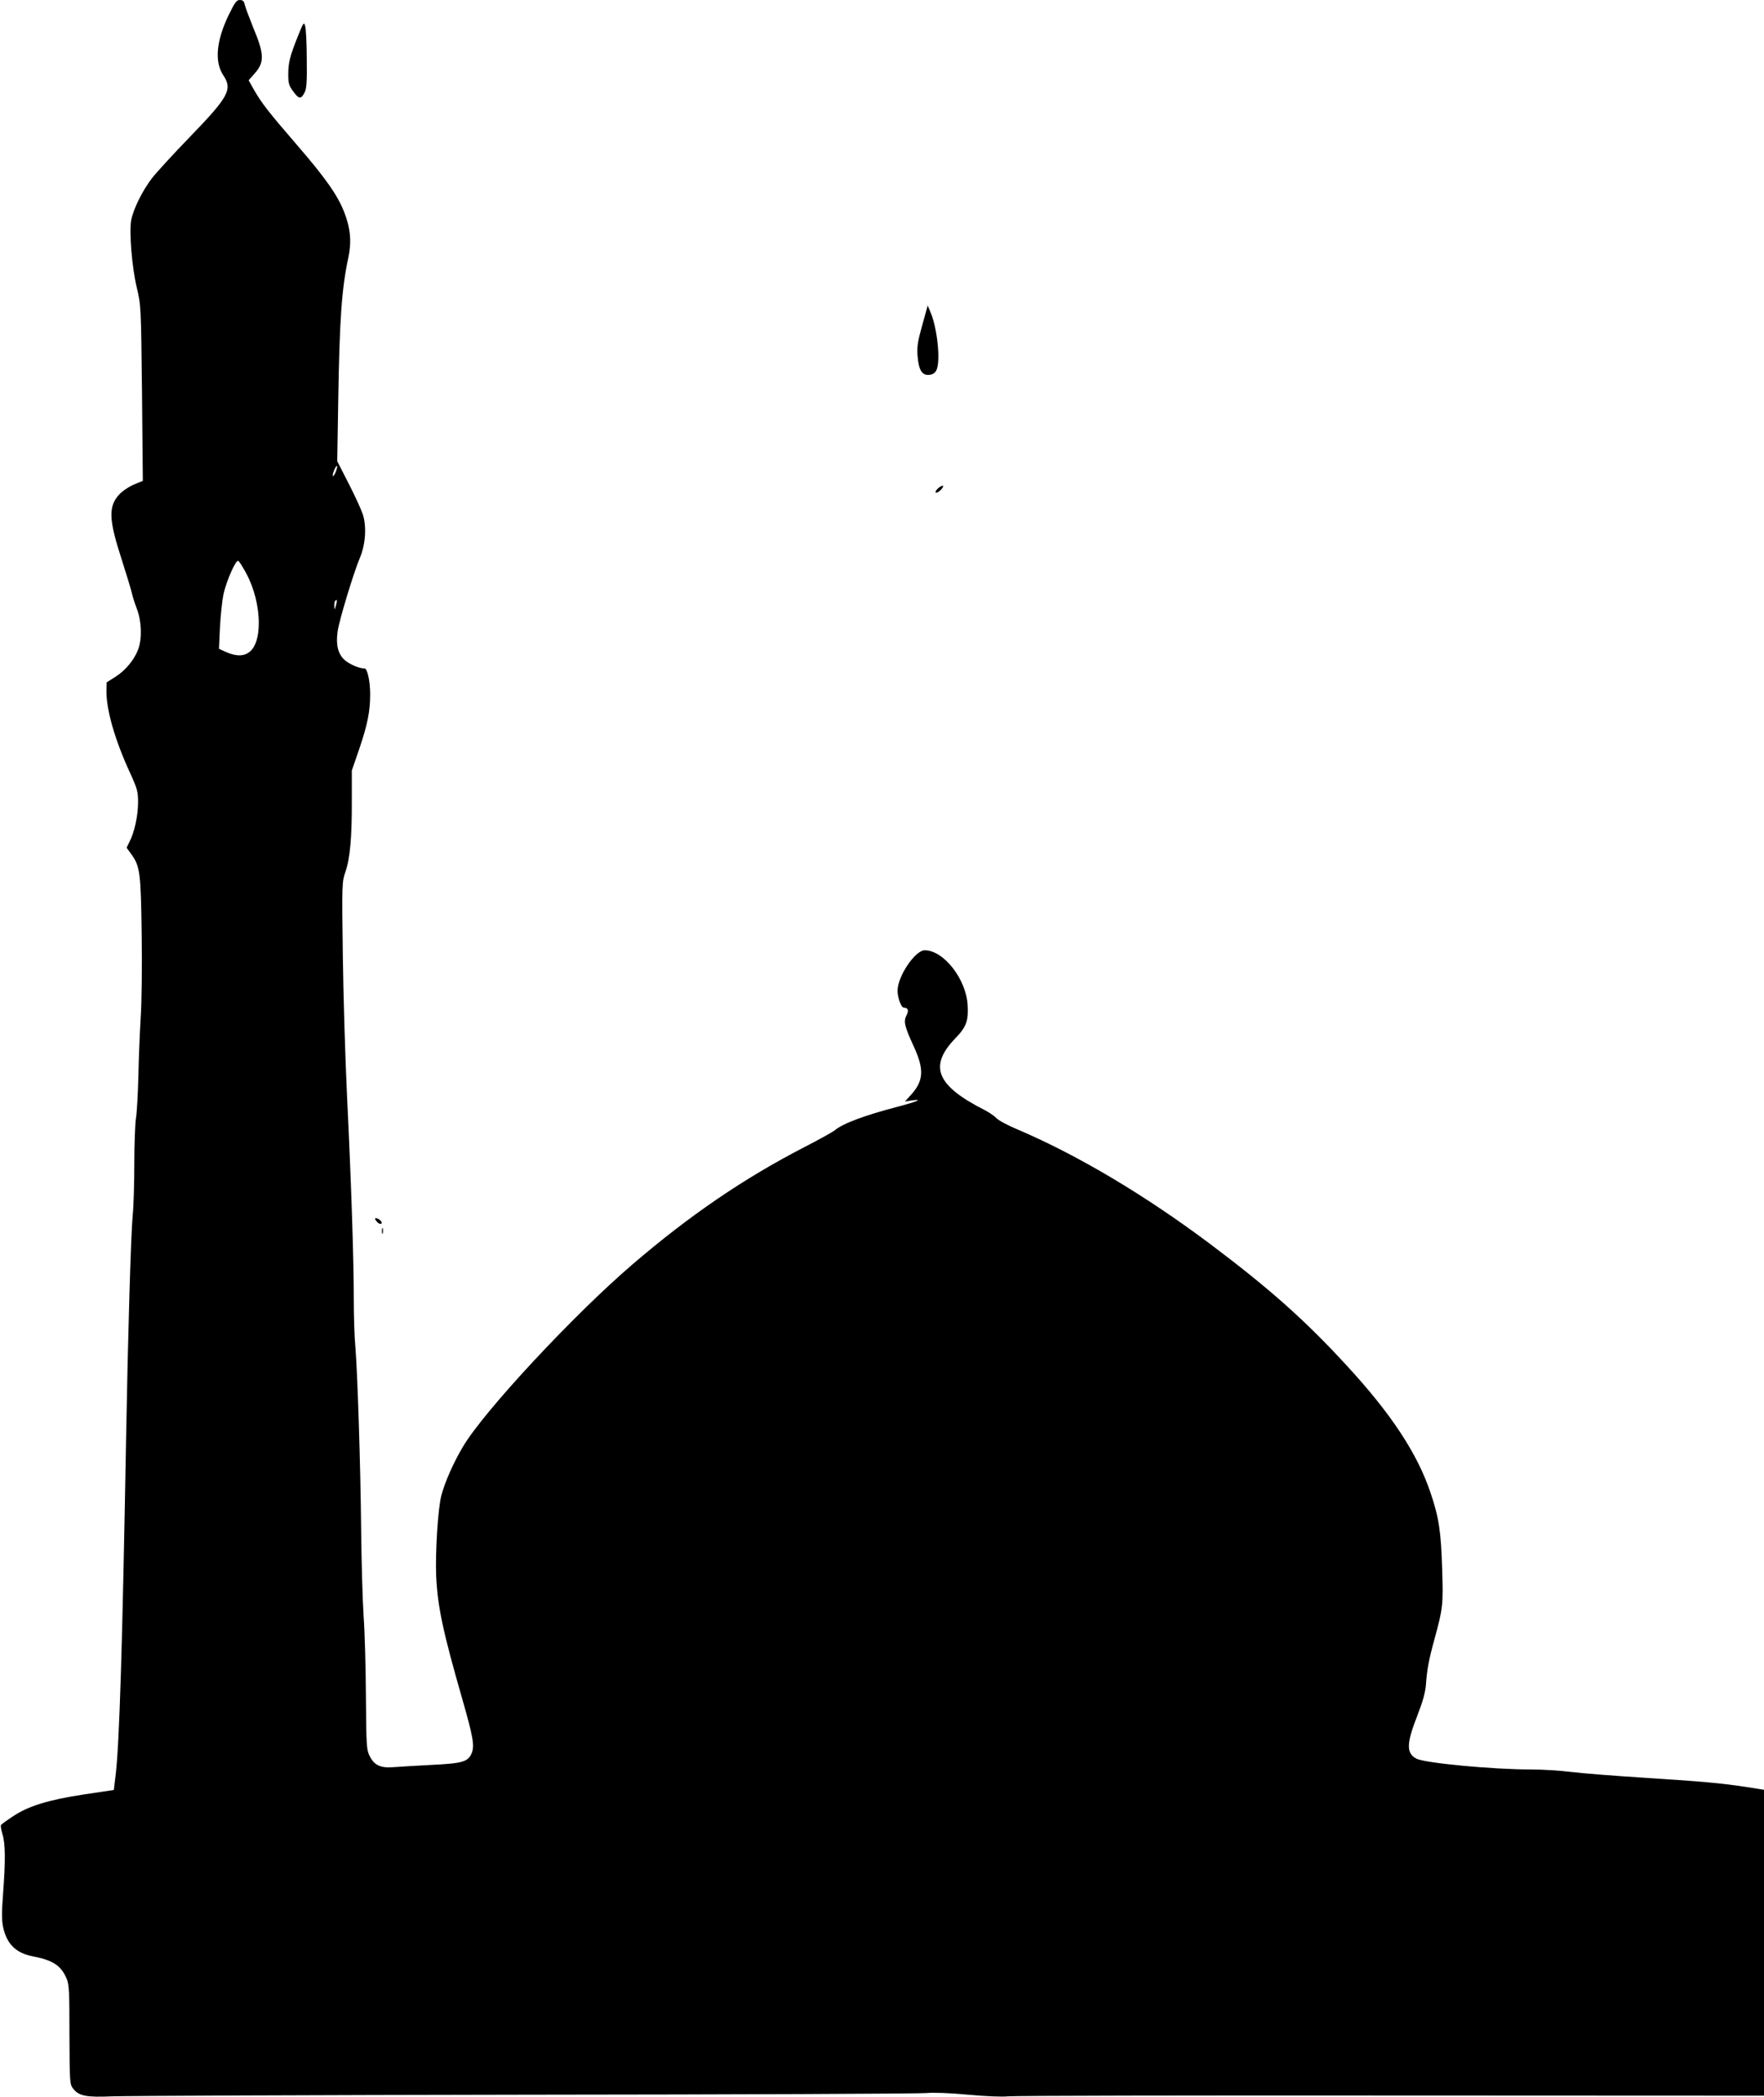 <svg version="1.0" xmlns="http://www.w3.org/2000/svg"
 width="1077pt" height="1280pt" viewBox="0 0 1077 1280"
 preserveAspectRatio="xMidYMid meet">

<g transform="translate(0,1280) scale(0.1,-0.1)"
fill="#000000" stroke="none">
<path d="M1396 12708 c-76 -158 -87 -285 -33 -367 58 -87 33 -132 -203 -376
-102 -105 -207 -220 -234 -255 -59 -78 -112 -187 -125 -254 -13 -71 4 -284 34
-411 26 -109 26 -114 32 -645 l5 -535 -56 -23 c-32 -14 -70 -40 -90 -62 -65
-73 -62 -152 17 -395 30 -93 58 -186 62 -205 4 -19 18 -63 31 -97 28 -73 32
-177 9 -243 -23 -64 -77 -131 -139 -170 l-55 -35 -1 -57 c0 -113 51 -293 143
-493 46 -101 50 -116 50 -185 -1 -81 -22 -179 -52 -237 l-18 -37 29 -40 c53
-74 58 -111 63 -492 3 -192 0 -419 -6 -504 -5 -85 -12 -245 -14 -355 -3 -110
-9 -227 -15 -260 -5 -33 -10 -157 -10 -275 0 -118 -4 -262 -10 -320 -11 -117
-29 -733 -40 -1350 -23 -1294 -41 -1862 -63 -2055 l-12 -100 -180 -27 c-218
-33 -342 -71 -436 -134 -38 -25 -71 -49 -73 -53 -3 -4 1 -29 9 -56 18 -58 19
-160 4 -360 -9 -116 -9 -163 0 -207 22 -103 78 -158 179 -178 125 -24 174 -56
208 -135 16 -35 18 -77 18 -342 1 -288 2 -303 21 -329 35 -47 82 -56 240 -49
77 3 1211 8 2520 10 1309 1 2412 6 2450 10 44 4 140 1 255 -10 111 -10 209
-14 245 -10 33 4 1085 6 2338 5 l2277 -1 0 933 0 934 -107 17 c-158 24 -271
34 -631 57 -177 11 -375 27 -440 35 -64 8 -173 15 -242 15 -239 0 -649 39
-702 66 -63 33 -62 92 7 267 33 85 47 137 51 185 6 90 18 154 53 281 51 186
53 208 46 425 -7 229 -20 315 -71 465 -80 239 -241 484 -516 781 -253 275
-472 469 -833 740 -394 295 -802 538 -1169 695 -61 25 -120 57 -132 70 -12 13
-44 35 -71 49 -296 150 -345 268 -180 439 67 69 80 106 75 200 -8 160 -146
337 -262 337 -59 0 -166 -159 -166 -247 0 -42 22 -103 38 -103 26 -1 32 -17
17 -46 -20 -38 -13 -67 43 -189 67 -145 62 -214 -22 -304 l-31 -34 45 7 c69 9
28 -8 -90 -39 -200 -52 -337 -103 -385 -145 -11 -9 -94 -55 -185 -102 -368
-190 -697 -414 -1046 -713 -359 -307 -910 -899 -1037 -1114 -58 -97 -110 -215
-132 -297 -21 -77 -38 -348 -32 -494 9 -186 40 -334 158 -745 68 -237 77 -290
59 -335 -22 -53 -56 -63 -245 -72 -93 -5 -199 -11 -235 -14 -79 -6 -117 13
-145 72 -17 35 -19 68 -21 359 -1 176 -7 397 -14 490 -6 94 -13 328 -15 520
-4 406 -22 961 -35 1120 -6 61 -10 193 -10 295 0 247 -16 722 -41 1235 -11
231 -23 621 -26 866 -6 438 -5 447 16 508 28 80 40 212 39 437 l0 181 46 134
c50 147 66 228 66 332 0 78 -17 157 -34 157 -33 0 -91 25 -121 51 -41 36 -55
92 -44 173 8 65 98 361 136 451 35 81 42 193 18 266 -10 30 -49 115 -87 189
l-69 135 6 370 c8 495 21 685 62 874 20 95 13 177 -25 275 -41 106 -118 214
-293 416 -171 198 -212 251 -259 333 l-32 57 35 40 c63 69 61 120 -8 284 -23
58 -46 118 -50 135 -5 24 -12 31 -31 31 -20 0 -30 -14 -68 -92z m654 -2788
c-7 -17 -15 -28 -18 -26 -2 3 1 19 8 36 7 17 15 28 18 26 2 -3 -1 -19 -8 -36z
m-548 -617 c50 -92 78 -204 78 -307 -1 -168 -74 -232 -199 -176 l-44 20 6 134
c4 73 14 165 22 202 19 82 74 206 89 201 6 -2 27 -35 48 -74z m549 -199 c-9
-28 -9 -29 -10 -3 -1 14 2 29 6 32 11 12 13 2 4 -29z"/>
<path d="M1818 12577 c-48 -120 -58 -159 -58 -233 0 -52 4 -67 31 -103 34 -47
47 -48 69 -5 12 23 15 66 13 204 0 96 -5 187 -10 202 -7 26 -11 21 -45 -65z"/>
<path d="M5631 10816 c-28 -99 -33 -132 -29 -187 7 -88 27 -121 71 -117 22 2
35 11 44 28 27 54 6 257 -36 355 l-17 40 -33 -119z"/>
<path d="M5729 9821 c-13 -11 -20 -23 -16 -27 4 -4 17 2 29 14 28 28 18 38
-13 13z"/>
<path d="M2290 5362 c0 -10 21 -32 32 -32 16 0 8 19 -12 30 -11 6 -20 7 -20 2z"/>
<path d="M2332 5285 c0 -16 2 -22 5 -12 2 9 2 23 0 30 -3 6 -5 -1 -5 -18z"/>
</g>
</svg>

